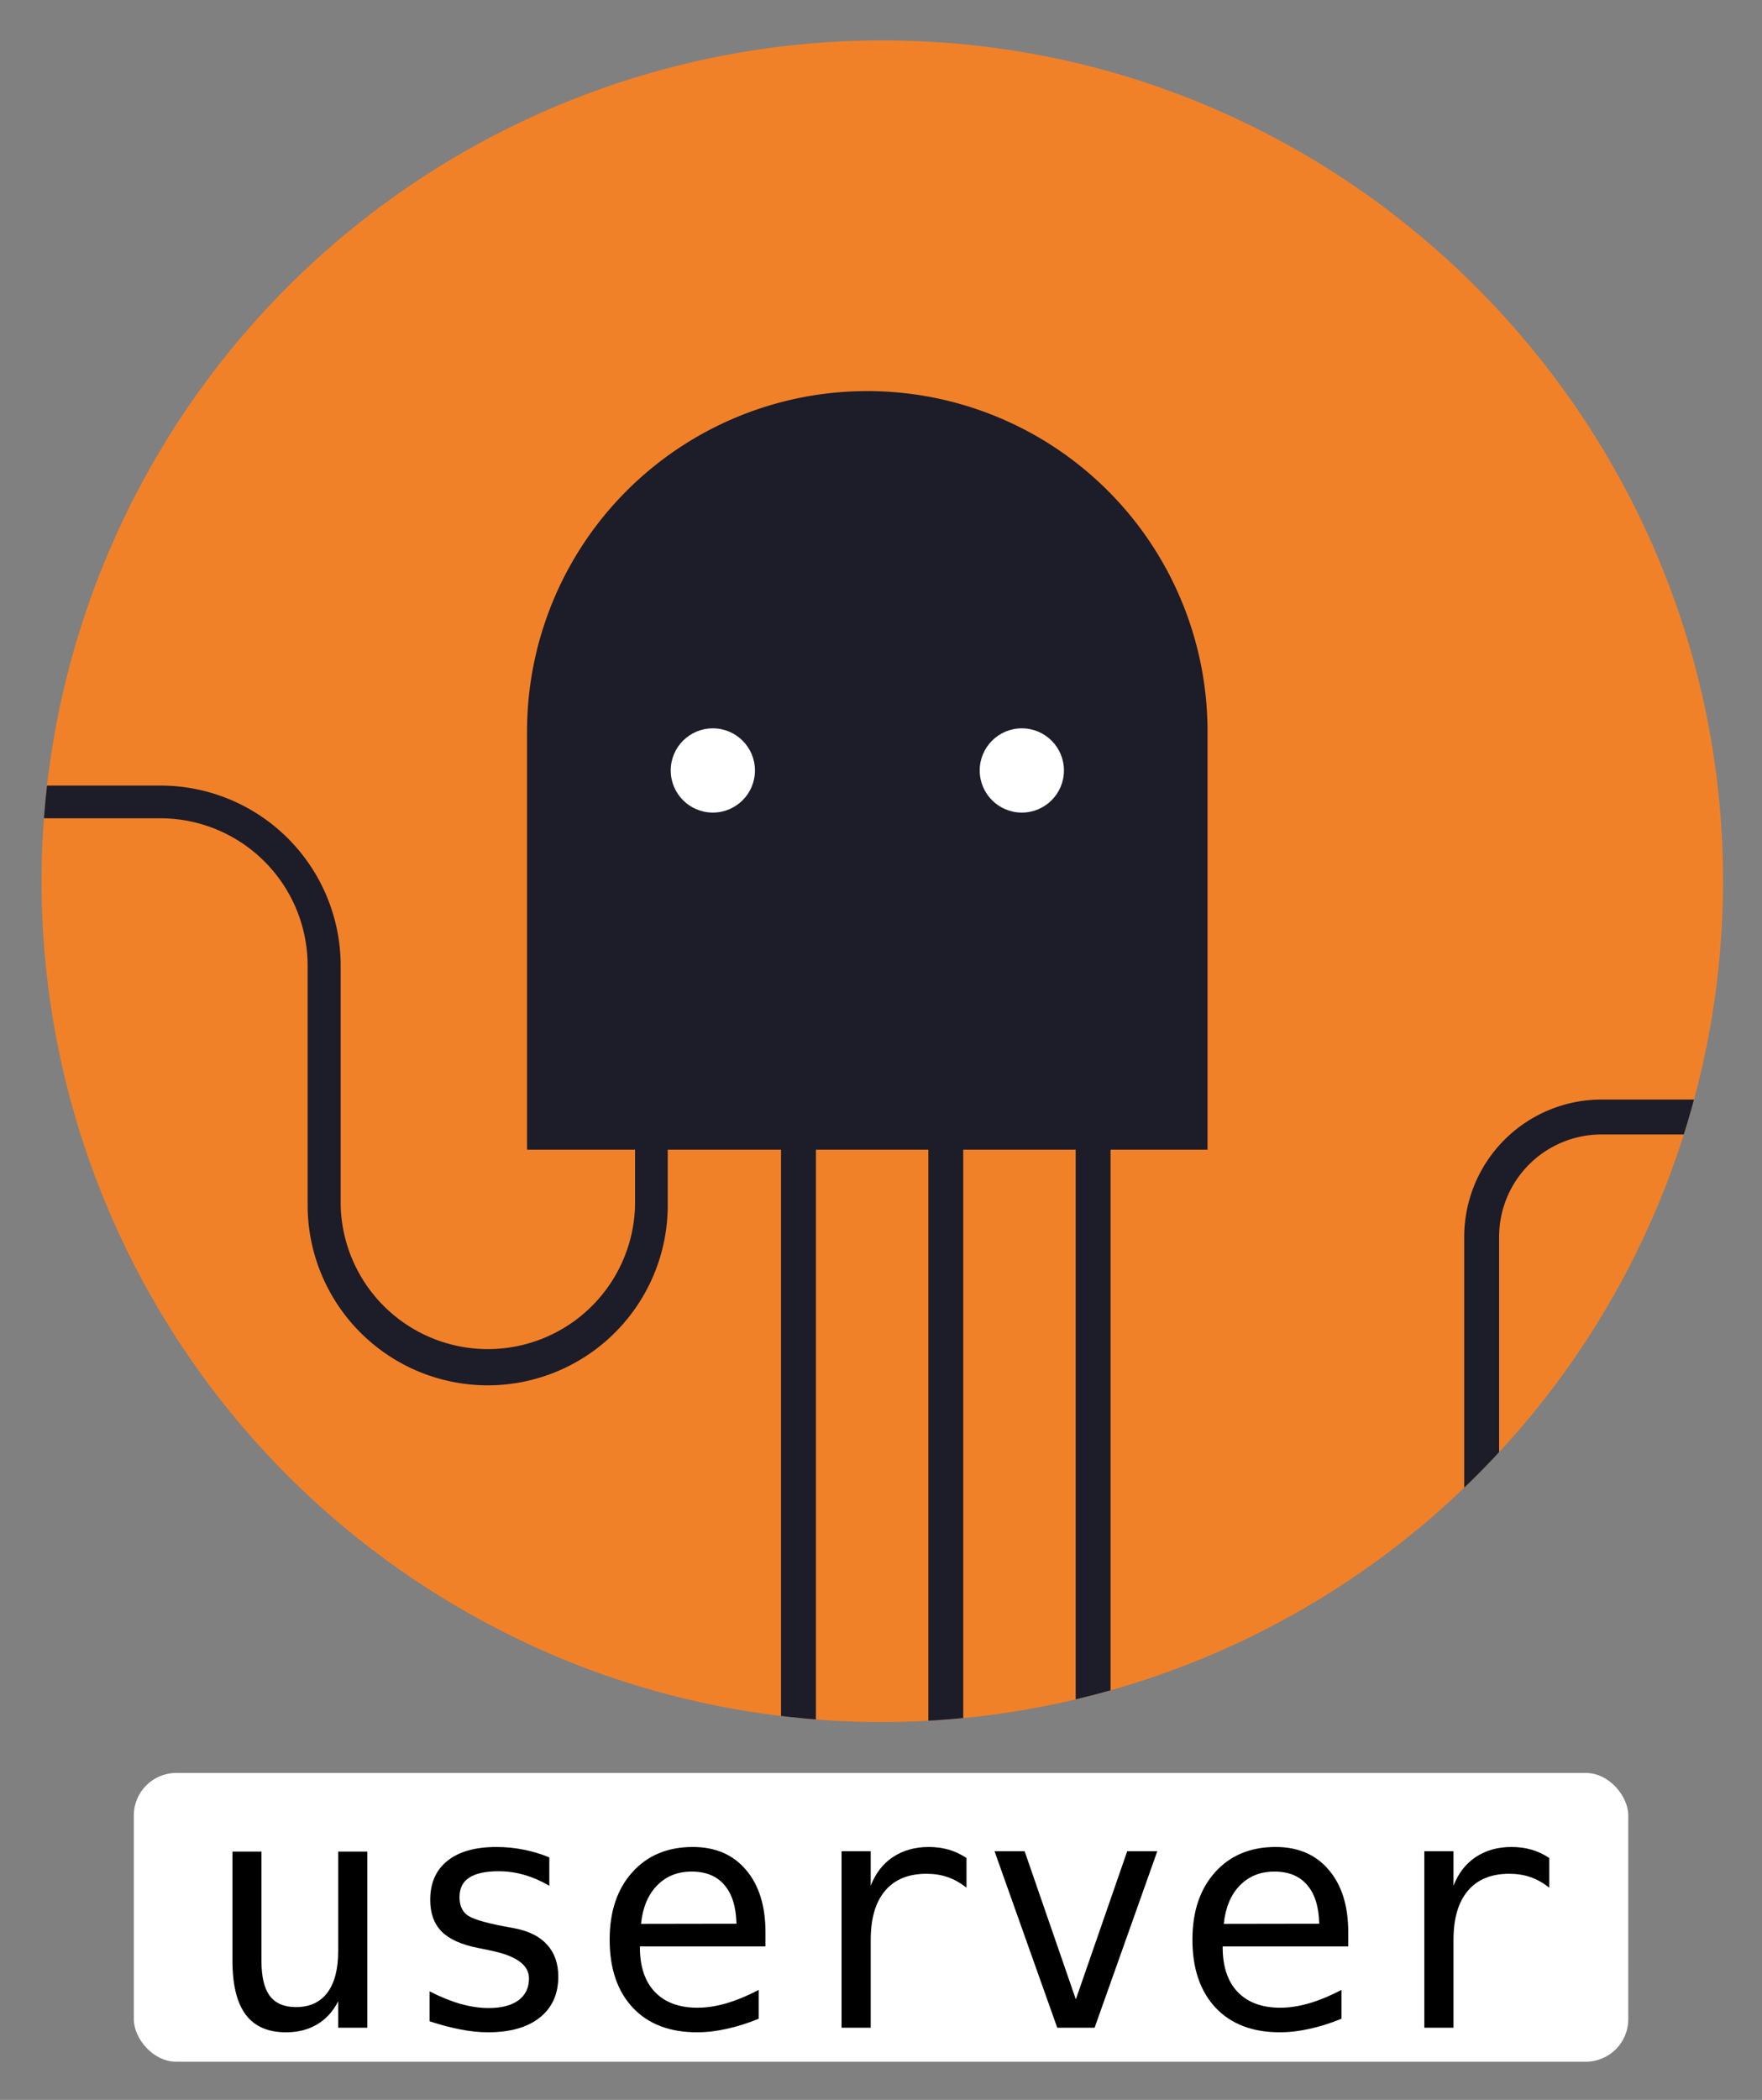 <svg xmlns="http://www.w3.org/2000/svg" role="img" viewBox="20.24 -4.76 207.51 247.26"><rect x="20.24" y="-4.76" width="207.51" height="247.26" fill="#808080" stroke="none"/><title>userver logo</title><defs><clipPath id="clip-path" transform="translate(25.16)"><path d="M198 99.32A99.08 99.08 0 0 1 71.38 194.1a96.59 96.59 0 0 1-18.26-7.36A99 99 0 0 1 103.64.11c52.72 2.4 94.55 46.44 94.36 99.21z"/></clipPath><style>.cls-3{fill:#1d1c29}.cls-4{fill:#fff}</style></defs><path fill="#f18128" d="M223.16 99.32A99.08 99.08 0 0 1 96.54 194.1a96.59 96.59 0 0 1-18.26-7.36A99 99 0 0 1 128.8.11c52.72 2.4 94.55 46.44 94.36 99.21z"/><path d="M122.38 41.29a40.07 40.07 0 0 1 40.07 40.07v49.25H82.31V81.36a40.07 40.07 0 0 1 40.07-40.07z" class="cls-3"/><circle cx="104.19" cy="85.96" r="4.96" class="cls-4"/><circle cx="140.58" cy="85.96" r="4.96" class="cls-4"/><g clip-path="url(#clip-path)"><path d="M77.66 158.36a21.22 21.22 0 0 1-21.19-21.19v-28.24a17.36 17.36 0 0 0-17.31-17.34H0v-3.85h39.16a21.22 21.22 0 0 1 21.2 21.19v28.24a17.34 17.34 0 0 0 34.67 0v-18.94h3.85v18.94a21.21 21.21 0 0 1-21.22 21.19z" class="cls-3"/><path d="M112.22 119.94h4.11v82.82h-4.11zm17.35 0h4.11v82.82h-4.11z" class="cls-3"/><path d="M196.79 225.08h-49.87v-98.32h4.11V221h41.65v-80.12a16.18 16.18 0 0 1 16.16-16.17h25v4.11h-25a12.06 12.06 0 0 0-12.05 12.06z" class="cls-3"/></g><rect width="176" height="34" x="36" y="204" fill="#fff" rx="5"/><g id="text31"><path id="path39" d="M47.618 226.133v-12.877h3.414v12.877q0 2.802.983 4.119 1.002 1.317 3.08 1.317 2.412 0 3.692-1.688 1.28-1.707 1.28-4.88v-11.745h3.433V234h-3.433v-3.117q-.909 1.8-2.486 2.728-1.559.928-3.655.928-3.191 0-4.75-2.078-1.559-2.097-1.559-6.327z"/><path id="path41" d="M84.932 213.942v3.34q-1.466-.854-2.95-1.28-1.484-.427-3.024-.427-2.319 0-3.47.761-1.132.742-1.132 2.282 0 1.392.854 2.078.854.687 4.249 1.336l1.373.26q2.542.482 3.841 1.93 1.317 1.447 1.317 3.767 0 3.08-2.189 4.824-2.189 1.726-6.086 1.726-1.54 0-3.229-.334-1.688-.315-3.655-.965v-3.525q1.911.983 3.655 1.484 1.744.482 3.303.482 2.264 0 3.507-.909 1.243-.928 1.243-2.579 0-2.375-4.546-3.284l-.148-.037-1.28-.26q-2.95-.575-4.305-1.93-1.354-1.373-1.354-3.729 0-2.987 2.022-4.602 2.022-1.633 5.771-1.633 1.67 0 3.21.315 1.54.297 3.024.909z"/><path id="path43" d="M110.389 222.756v1.67H95.601v.111q0 3.396 1.763 5.251 1.781 1.855 5.01 1.855 1.633 0 3.414-.52t3.804-1.577v3.396q-1.948.798-3.767 1.188-1.8.408-3.488.408-4.843 0-7.57-2.895-2.728-2.913-2.728-8.016 0-4.973 2.672-7.941 2.672-2.969 7.125-2.969 3.971 0 6.253 2.69 2.301 2.69 2.301 7.348zm-3.414-1.002q-.074-3.006-1.429-4.564-1.336-1.577-3.859-1.577-2.468 0-4.063 1.633-1.596 1.633-1.893 4.527z"/><path id="path45" d="M134.064 217.505q-1.095-.854-2.227-1.243-1.132-.39-2.486-.39-3.191 0-4.88 2.004-1.688 2.004-1.688 5.789V234h-3.433v-20.781h3.433v4.063q.854-2.208 2.616-3.377 1.781-1.188 4.212-1.188 1.262 0 2.356.315 1.095.315 2.097.983z"/><path id="path47" d="M137.367 213.219h3.544l6.03 17.441 6.049-17.441h3.544L149.149 234h-4.397z"/><path id="path49" d="M179.022 222.756v1.67h-14.788v.111q0 3.396 1.763 5.251 1.781 1.855 5.01 1.855 1.633 0 3.414-.52t3.804-1.577v3.396q-1.948.798-3.767 1.188-1.8.408-3.488.408-4.843 0-7.57-2.895-2.728-2.913-2.728-8.016 0-4.973 2.672-7.941 2.672-2.969 7.125-2.969 3.971 0 6.253 2.69 2.301 2.69 2.301 7.348zm-3.414-1.002q-.074-3.006-1.429-4.564-1.336-1.577-3.859-1.577-2.468 0-4.063 1.633-1.596 1.633-1.893 4.527z"/><path id="path51" d="M202.698 217.505q-1.095-.854-2.227-1.243-1.132-.39-2.486-.39-3.191 0-4.88 2.004-1.688 2.004-1.688 5.789V234h-3.433v-20.781h3.433v4.063q.854-2.208 2.616-3.377 1.781-1.188 4.212-1.188 1.262 0 2.356.315 1.095.315 2.097.983z"/></g></svg>